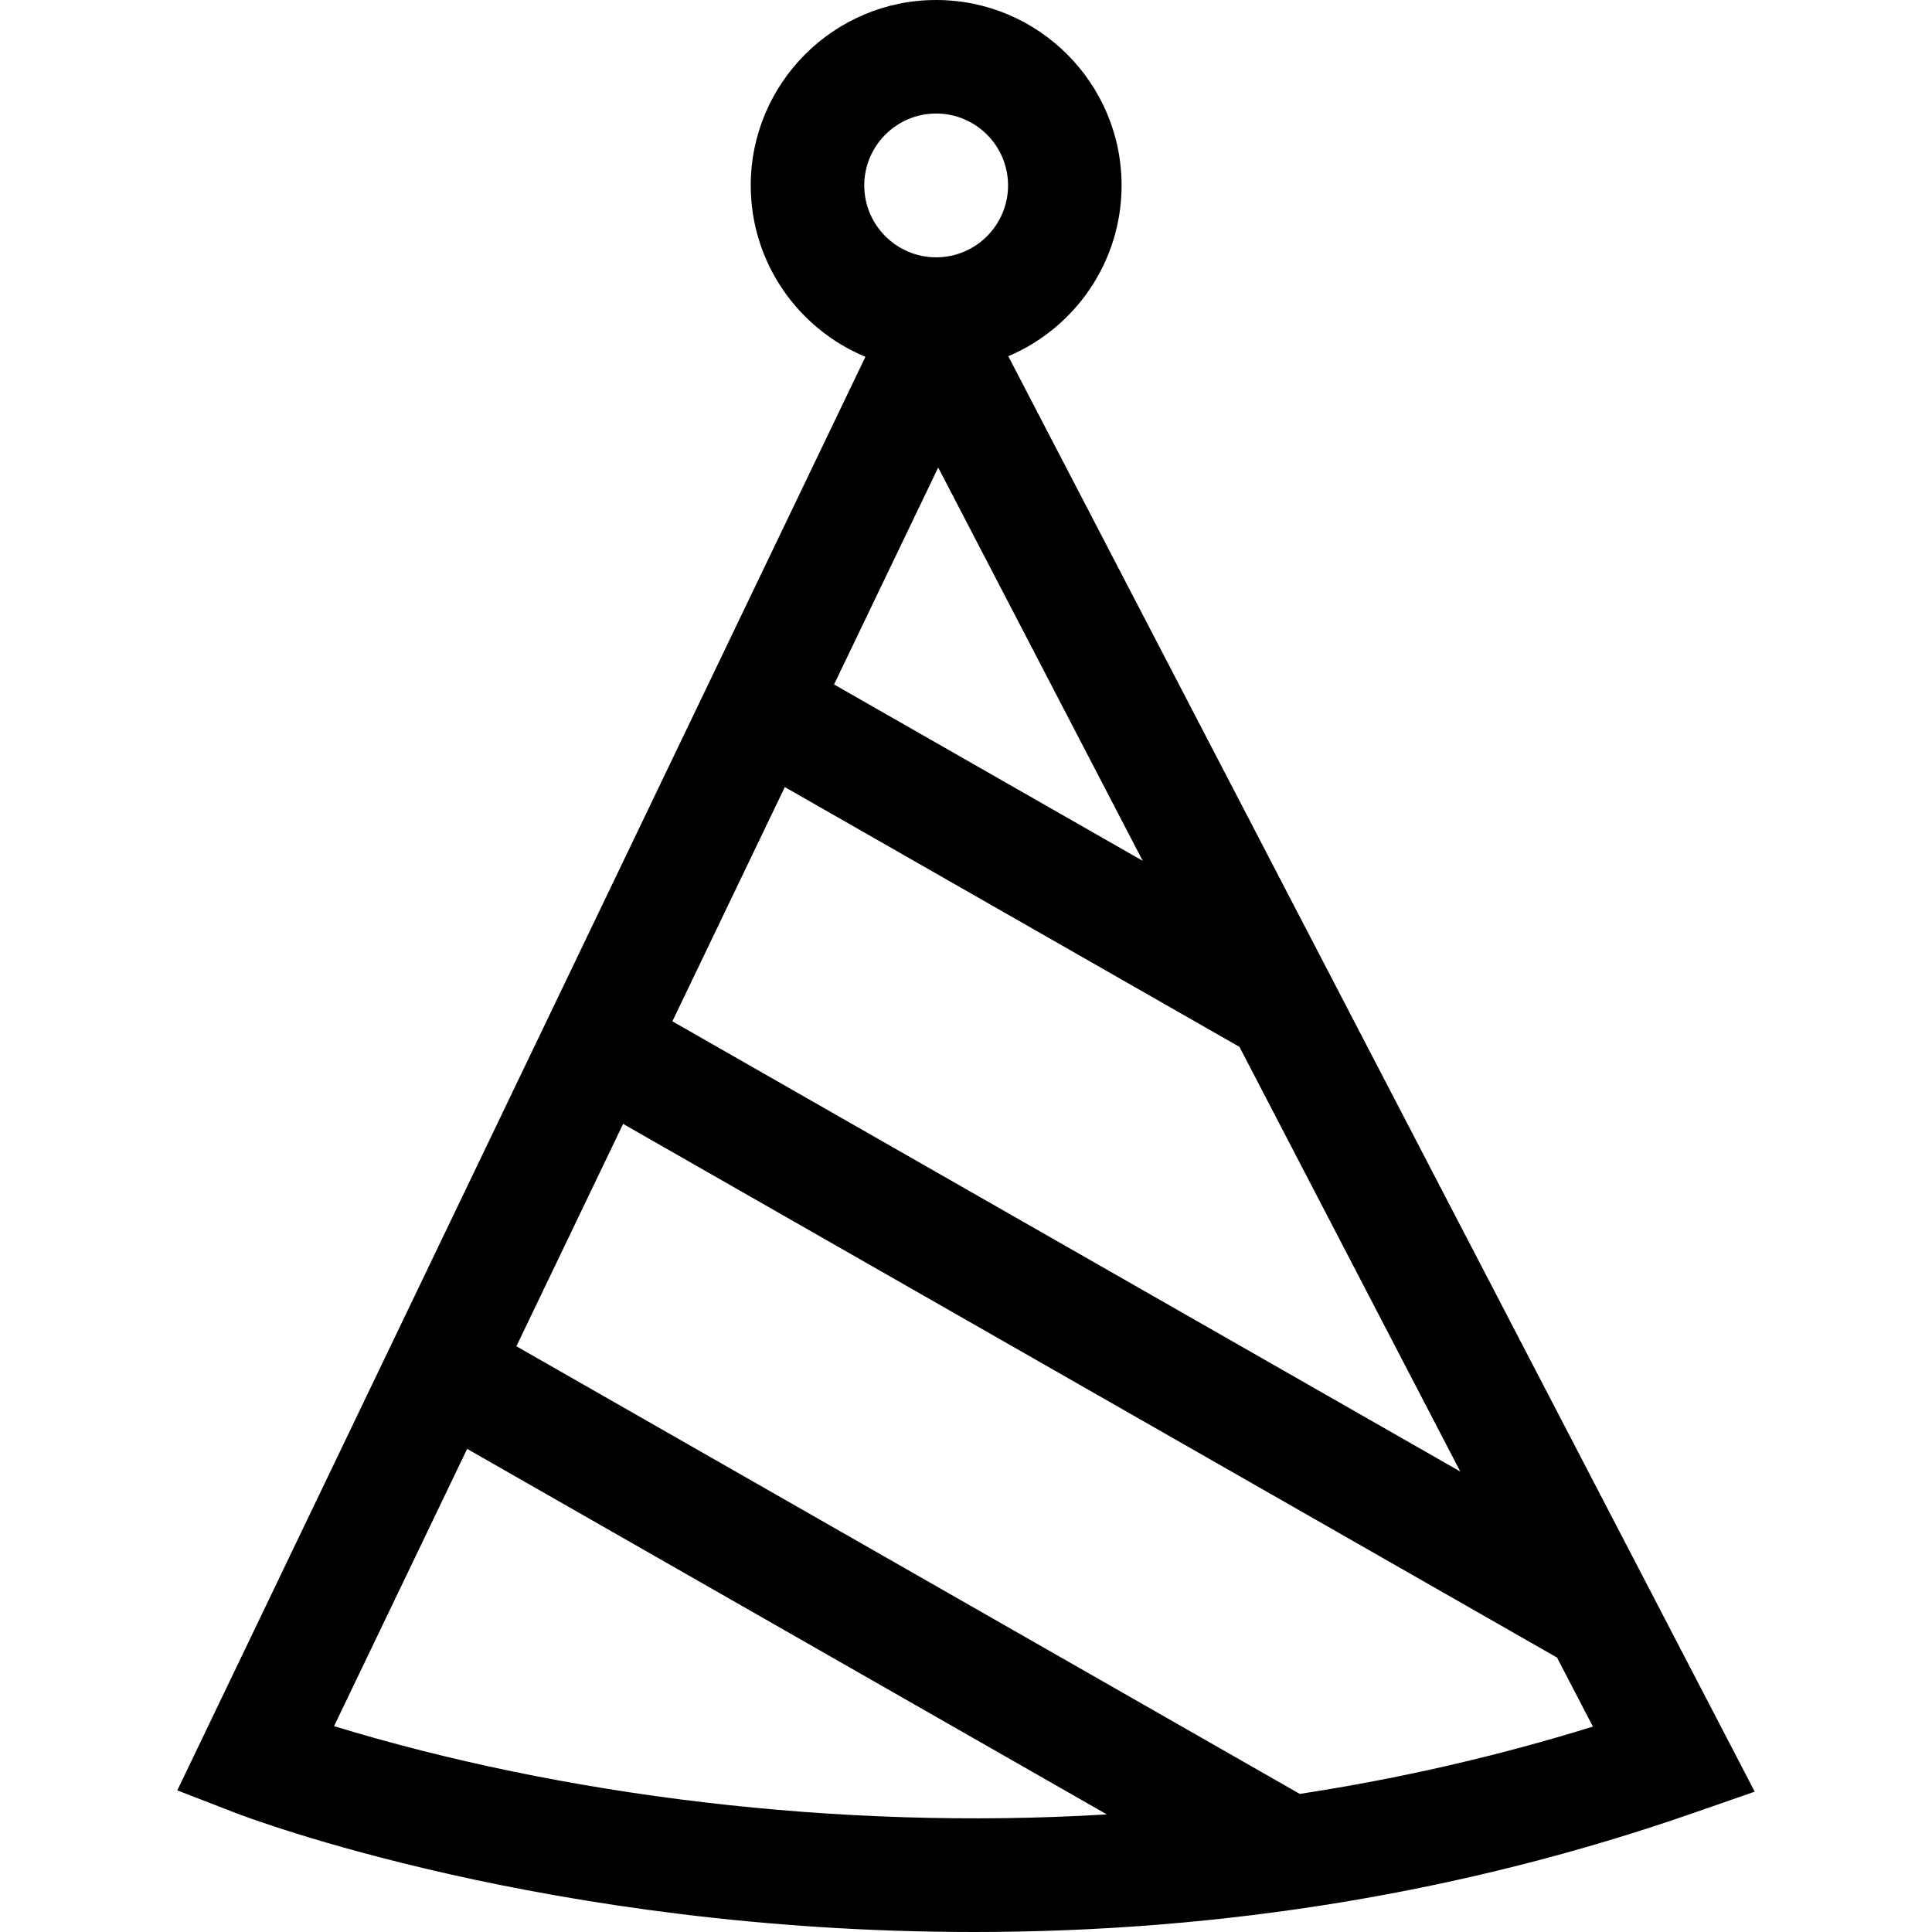 <svg id="Layer_1" enable-background="new 0 0 510.554 510.554" height="512" viewBox="0 0 510.554 510.554" width="512"
     xmlns="http://www.w3.org/2000/svg">
  <g>
    <path
      d="m266.452 94.141c17.578-7.45 29.939-24.879 29.939-45.141 0-27.018-21.981-49-49-49s-49 21.982-49 49c0 20.401 12.535 37.923 30.306 45.286l-181.845 378.841 15.12 5.859c3.325 1.289 82.743 31.564 195.353 31.568h.02c66.18 0 130.099-10.56 189.975-31.387l16.383-5.698zm61.09 182.507 58.355 112.221-208.213-118.979 29.712-61.898zm-107.131-95.772 27.519-57.331 54.05 103.942zm26.981-150.876c10.477 0 19 8.523 19 19s-8.523 19-19 19-19-8.523-19-19 8.523-19 19-19zm-159.116 426.156 35.173-73.276 169.045 96.597c-71.438 4.324-144.565-5.096-204.218-23.321zm255.206 17.904-207.018-118.295 28.205-58.76 246.791 141.024 9.484 18.24c-25.15 7.813-51.021 13.739-77.462 17.791z"/>
  </g>
</svg>
